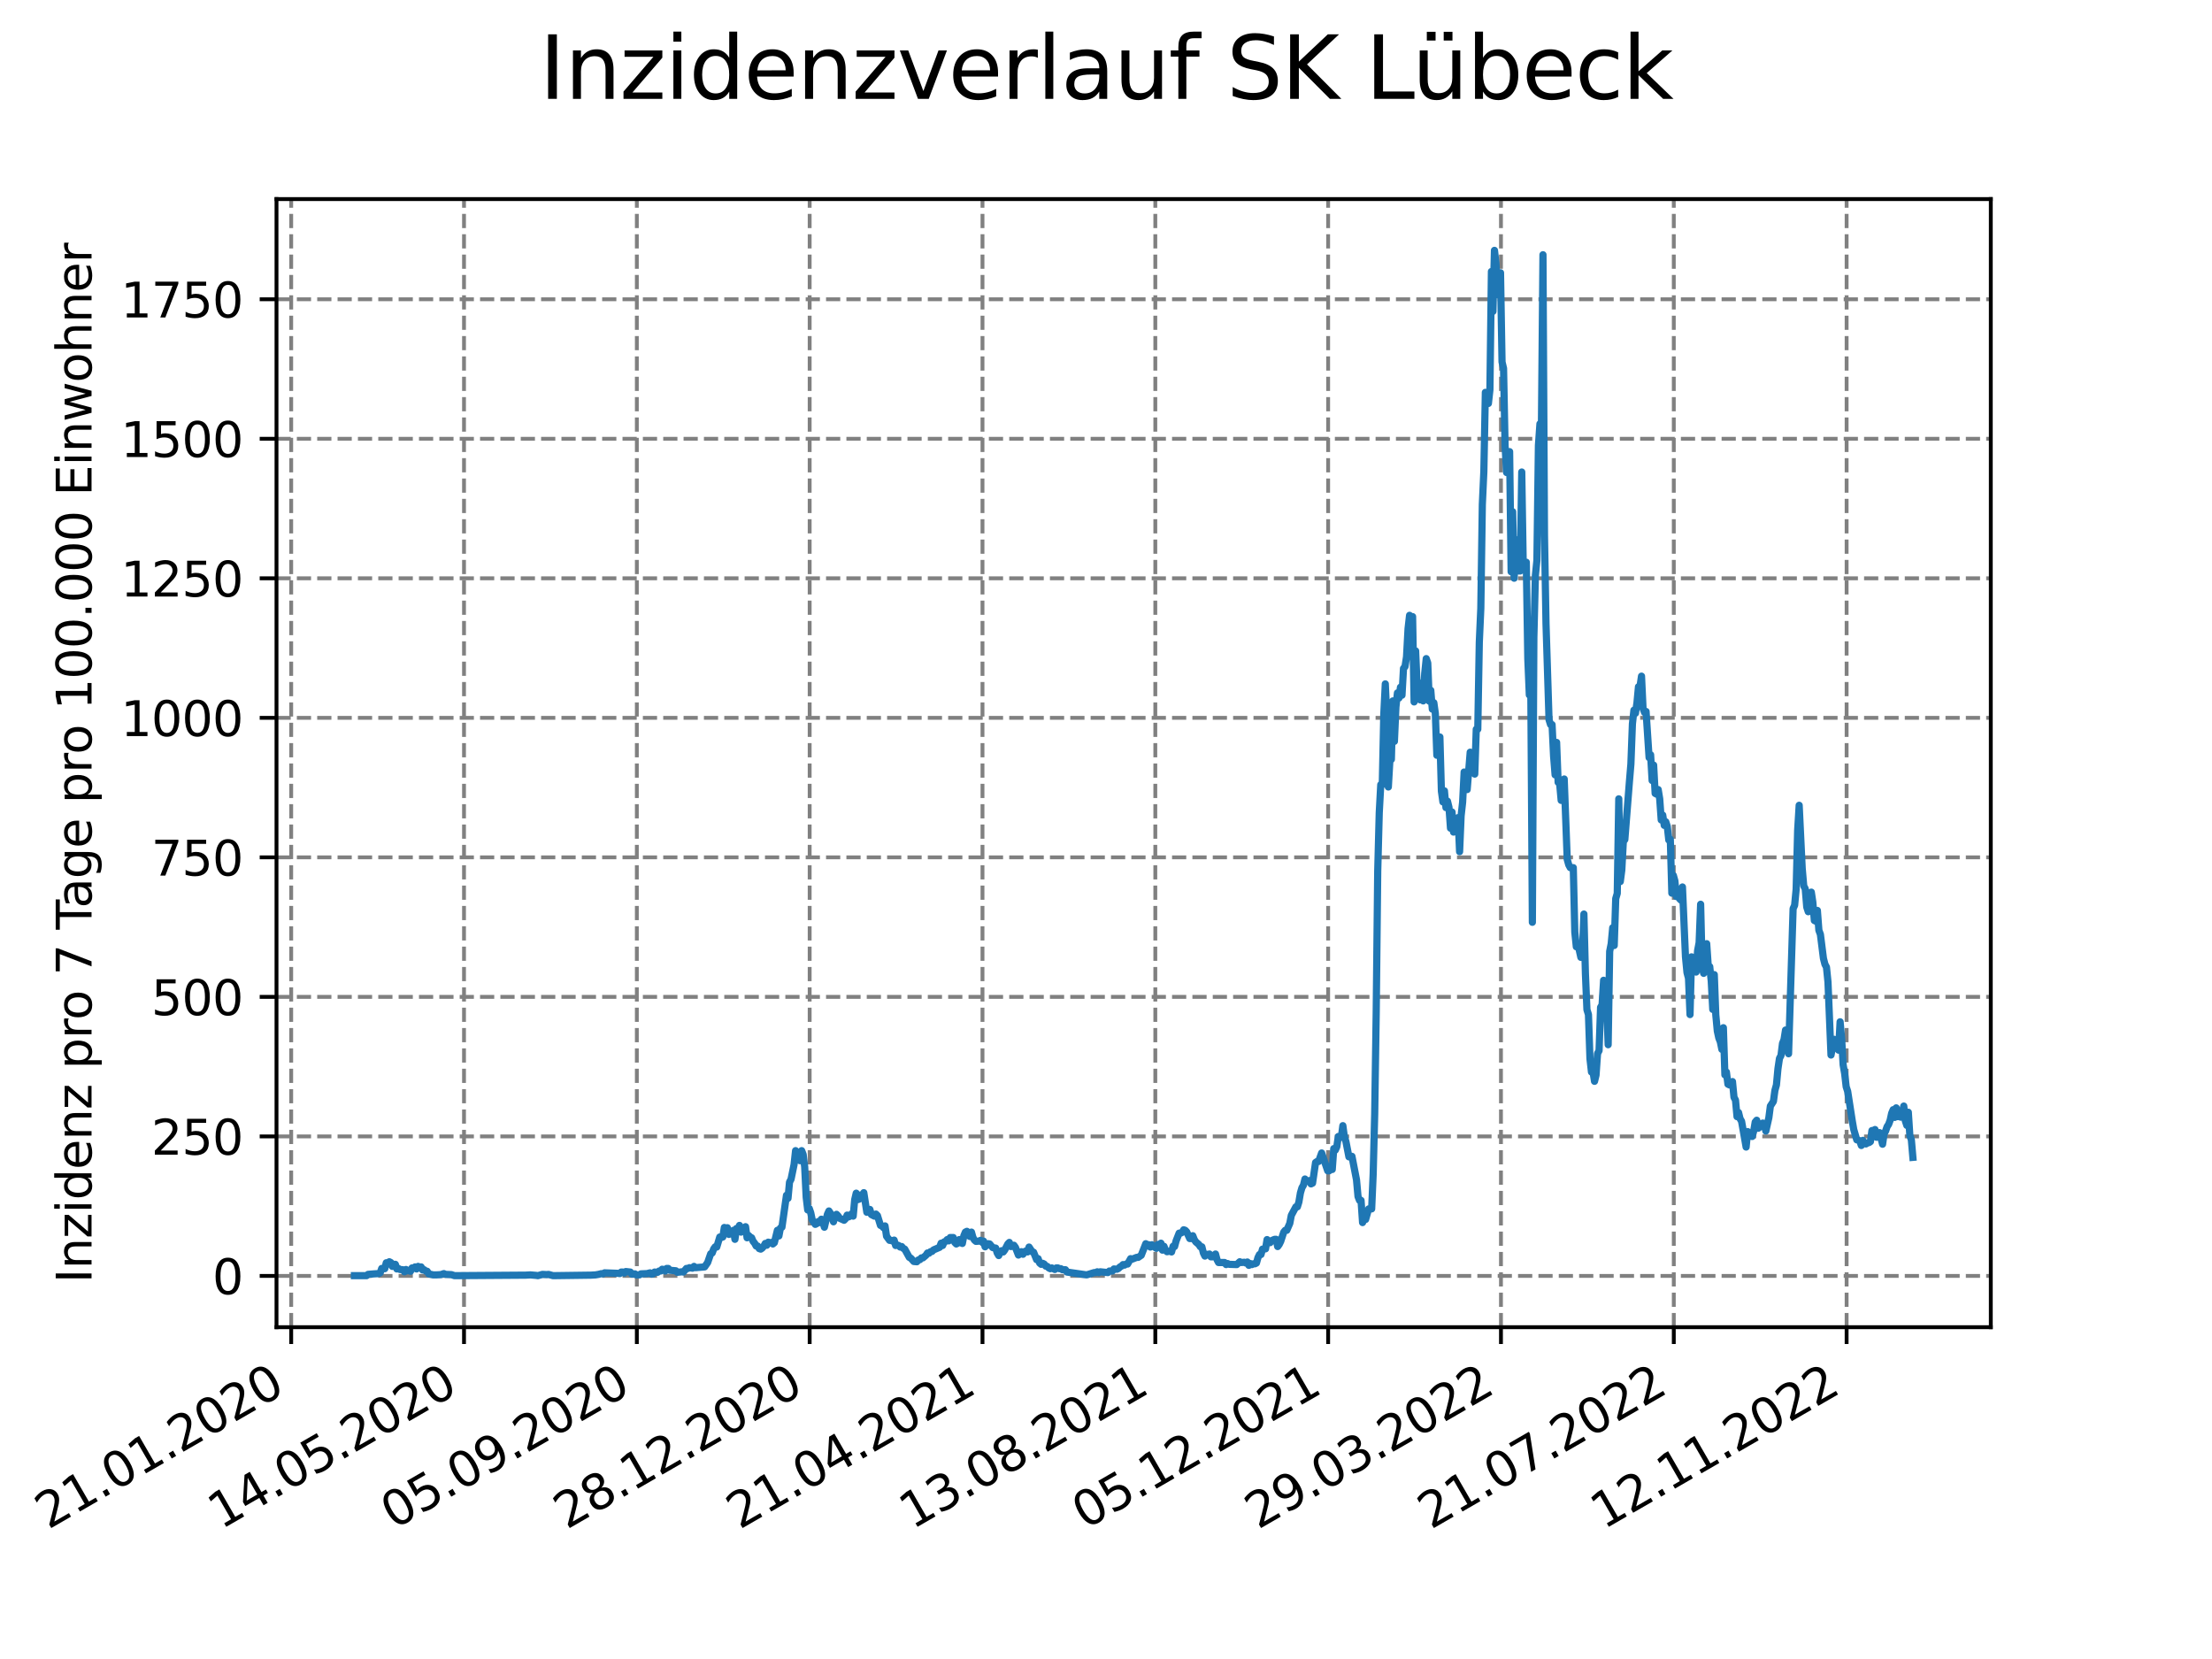 <?xml version="1.0" encoding="utf-8" standalone="no"?>
<!DOCTYPE svg PUBLIC "-//W3C//DTD SVG 1.1//EN"
  "http://www.w3.org/Graphics/SVG/1.1/DTD/svg11.dtd">
<svg xmlns:xlink="http://www.w3.org/1999/xlink" width="460.8pt" height="345.6pt" viewBox="0 0 460.8 345.6" xmlns="http://www.w3.org/2000/svg" version="1.1">
 <defs>
  <style type="text/css">*{stroke-linejoin: round; stroke-linecap: butt}</style>
 </defs>
 <g id="figure_1">
  <g id="patch_1">
   <path d="M 0 345.6 
L 460.8 345.6 
L 460.8 0 
L 0 0 
z
" style="fill: #ffffff"/>
  </g>
  <g id="axes_1">
   <g id="patch_2">
    <path d="M 57.6 276.48 
L 414.72 276.48 
L 414.72 41.472 
L 57.6 41.472 
z
" style="fill: #ffffff"/>
   </g>
   <g id="matplotlib.axis_1">
    <g id="xtick_1">
     <g id="line2d_1">
      <path d="M 60.661 276.48 
L 60.661 41.472 
" clip-path="url(#pe7787e6427)" style="fill: none; stroke-dasharray: 2.96,1.28; stroke-dashoffset: 0; stroke: #808080; stroke-width: 0.8"/>
     </g>
     <g id="line2d_2">
      <defs>
       <path id="ma816768e76" d="M 0 0 
L 0 3.5 
" style="stroke: #000000; stroke-width: 0.8"/>
      </defs>
      <g>
       <use xlink:href="#ma816768e76" x="60.661" y="276.48" style="stroke: #000000; stroke-width: 0.8"/>
      </g>
     </g>
     <g id="text_1">
      <!-- 21.01.2020 -->
      <g transform="translate(10.036 318.689) rotate(-30) scale(0.1 -0.1)">
       <defs>
        <path id="DejaVuSans-32" d="M 1228 531 
L 3431 531 
L 3431 0 
L 469 0 
L 469 531 
Q 828 903 1448 1529 
Q 2069 2156 2228 2338 
Q 2531 2678 2651 2914 
Q 2772 3150 2772 3378 
Q 2772 3750 2511 3984 
Q 2250 4219 1831 4219 
Q 1534 4219 1204 4116 
Q 875 4013 500 3803 
L 500 4441 
Q 881 4594 1212 4672 
Q 1544 4750 1819 4750 
Q 2544 4750 2975 4387 
Q 3406 4025 3406 3419 
Q 3406 3131 3298 2873 
Q 3191 2616 2906 2266 
Q 2828 2175 2409 1742 
Q 1991 1309 1228 531 
z
" transform="scale(0.016)"/>
        <path id="DejaVuSans-31" d="M 794 531 
L 1825 531 
L 1825 4091 
L 703 3866 
L 703 4441 
L 1819 4666 
L 2450 4666 
L 2450 531 
L 3481 531 
L 3481 0 
L 794 0 
L 794 531 
z
" transform="scale(0.016)"/>
        <path id="DejaVuSans-2e" d="M 684 794 
L 1344 794 
L 1344 0 
L 684 0 
L 684 794 
z
" transform="scale(0.016)"/>
        <path id="DejaVuSans-30" d="M 2034 4250 
Q 1547 4250 1301 3770 
Q 1056 3291 1056 2328 
Q 1056 1369 1301 889 
Q 1547 409 2034 409 
Q 2525 409 2770 889 
Q 3016 1369 3016 2328 
Q 3016 3291 2770 3770 
Q 2525 4250 2034 4250 
z
M 2034 4750 
Q 2819 4750 3233 4129 
Q 3647 3509 3647 2328 
Q 3647 1150 3233 529 
Q 2819 -91 2034 -91 
Q 1250 -91 836 529 
Q 422 1150 422 2328 
Q 422 3509 836 4129 
Q 1250 4750 2034 4750 
z
" transform="scale(0.016)"/>
       </defs>
       <use xlink:href="#DejaVuSans-32"/>
       <use xlink:href="#DejaVuSans-31" x="63.623"/>
       <use xlink:href="#DejaVuSans-2e" x="127.246"/>
       <use xlink:href="#DejaVuSans-30" x="159.033"/>
       <use xlink:href="#DejaVuSans-31" x="222.656"/>
       <use xlink:href="#DejaVuSans-2e" x="286.279"/>
       <use xlink:href="#DejaVuSans-32" x="318.066"/>
       <use xlink:href="#DejaVuSans-30" x="381.689"/>
       <use xlink:href="#DejaVuSans-32" x="445.312"/>
       <use xlink:href="#DejaVuSans-30" x="508.936"/>
      </g>
     </g>
    </g>
    <g id="xtick_2">
     <g id="line2d_3">
      <path d="M 96.663 276.48 
L 96.663 41.472 
" clip-path="url(#pe7787e6427)" style="fill: none; stroke-dasharray: 2.96,1.28; stroke-dashoffset: 0; stroke: #808080; stroke-width: 0.8"/>
     </g>
     <g id="line2d_4">
      <g>
       <use xlink:href="#ma816768e76" x="96.663" y="276.48" style="stroke: #000000; stroke-width: 0.8"/>
      </g>
     </g>
     <g id="text_2">
      <!-- 14.05.2020 -->
      <g transform="translate(46.038 318.689) rotate(-30) scale(0.1 -0.1)">
       <defs>
        <path id="DejaVuSans-34" d="M 2419 4116 
L 825 1625 
L 2419 1625 
L 2419 4116 
z
M 2253 4666 
L 3047 4666 
L 3047 1625 
L 3713 1625 
L 3713 1100 
L 3047 1100 
L 3047 0 
L 2419 0 
L 2419 1100 
L 313 1100 
L 313 1709 
L 2253 4666 
z
" transform="scale(0.016)"/>
        <path id="DejaVuSans-35" d="M 691 4666 
L 3169 4666 
L 3169 4134 
L 1269 4134 
L 1269 2991 
Q 1406 3038 1543 3061 
Q 1681 3084 1819 3084 
Q 2600 3084 3056 2656 
Q 3513 2228 3513 1497 
Q 3513 744 3044 326 
Q 2575 -91 1722 -91 
Q 1428 -91 1123 -41 
Q 819 9 494 109 
L 494 744 
Q 775 591 1075 516 
Q 1375 441 1709 441 
Q 2250 441 2565 725 
Q 2881 1009 2881 1497 
Q 2881 1984 2565 2268 
Q 2250 2553 1709 2553 
Q 1456 2553 1204 2497 
Q 953 2441 691 2322 
L 691 4666 
z
" transform="scale(0.016)"/>
       </defs>
       <use xlink:href="#DejaVuSans-31"/>
       <use xlink:href="#DejaVuSans-34" x="63.623"/>
       <use xlink:href="#DejaVuSans-2e" x="127.246"/>
       <use xlink:href="#DejaVuSans-30" x="159.033"/>
       <use xlink:href="#DejaVuSans-35" x="222.656"/>
       <use xlink:href="#DejaVuSans-2e" x="286.279"/>
       <use xlink:href="#DejaVuSans-32" x="318.066"/>
       <use xlink:href="#DejaVuSans-30" x="381.689"/>
       <use xlink:href="#DejaVuSans-32" x="445.312"/>
       <use xlink:href="#DejaVuSans-30" x="508.936"/>
      </g>
     </g>
    </g>
    <g id="xtick_3">
     <g id="line2d_5">
      <path d="M 132.666 276.48 
L 132.666 41.472 
" clip-path="url(#pe7787e6427)" style="fill: none; stroke-dasharray: 2.96,1.28; stroke-dashoffset: 0; stroke: #808080; stroke-width: 0.8"/>
     </g>
     <g id="line2d_6">
      <g>
       <use xlink:href="#ma816768e76" x="132.666" y="276.48" style="stroke: #000000; stroke-width: 0.8"/>
      </g>
     </g>
     <g id="text_3">
      <!-- 05.09.2020 -->
      <g transform="translate(82.041 318.689) rotate(-30) scale(0.1 -0.1)">
       <defs>
        <path id="DejaVuSans-39" d="M 703 97 
L 703 672 
Q 941 559 1184 500 
Q 1428 441 1663 441 
Q 2288 441 2617 861 
Q 2947 1281 2994 2138 
Q 2813 1869 2534 1725 
Q 2256 1581 1919 1581 
Q 1219 1581 811 2004 
Q 403 2428 403 3163 
Q 403 3881 828 4315 
Q 1253 4750 1959 4750 
Q 2769 4750 3195 4129 
Q 3622 3509 3622 2328 
Q 3622 1225 3098 567 
Q 2575 -91 1691 -91 
Q 1453 -91 1209 -44 
Q 966 3 703 97 
z
M 1959 2075 
Q 2384 2075 2632 2365 
Q 2881 2656 2881 3163 
Q 2881 3666 2632 3958 
Q 2384 4250 1959 4250 
Q 1534 4250 1286 3958 
Q 1038 3666 1038 3163 
Q 1038 2656 1286 2365 
Q 1534 2075 1959 2075 
z
" transform="scale(0.016)"/>
       </defs>
       <use xlink:href="#DejaVuSans-30"/>
       <use xlink:href="#DejaVuSans-35" x="63.623"/>
       <use xlink:href="#DejaVuSans-2e" x="127.246"/>
       <use xlink:href="#DejaVuSans-30" x="159.033"/>
       <use xlink:href="#DejaVuSans-39" x="222.656"/>
       <use xlink:href="#DejaVuSans-2e" x="286.279"/>
       <use xlink:href="#DejaVuSans-32" x="318.066"/>
       <use xlink:href="#DejaVuSans-30" x="381.689"/>
       <use xlink:href="#DejaVuSans-32" x="445.312"/>
       <use xlink:href="#DejaVuSans-30" x="508.936"/>
      </g>
     </g>
    </g>
    <g id="xtick_4">
     <g id="line2d_7">
      <path d="M 168.668 276.48 
L 168.668 41.472 
" clip-path="url(#pe7787e6427)" style="fill: none; stroke-dasharray: 2.96,1.28; stroke-dashoffset: 0; stroke: #808080; stroke-width: 0.8"/>
     </g>
     <g id="line2d_8">
      <g>
       <use xlink:href="#ma816768e76" x="168.668" y="276.48" style="stroke: #000000; stroke-width: 0.8"/>
      </g>
     </g>
     <g id="text_4">
      <!-- 28.12.2020 -->
      <g transform="translate(118.043 318.689) rotate(-30) scale(0.1 -0.1)">
       <defs>
        <path id="DejaVuSans-38" d="M 2034 2216 
Q 1584 2216 1326 1975 
Q 1069 1734 1069 1313 
Q 1069 891 1326 650 
Q 1584 409 2034 409 
Q 2484 409 2743 651 
Q 3003 894 3003 1313 
Q 3003 1734 2745 1975 
Q 2488 2216 2034 2216 
z
M 1403 2484 
Q 997 2584 770 2862 
Q 544 3141 544 3541 
Q 544 4100 942 4425 
Q 1341 4750 2034 4750 
Q 2731 4750 3128 4425 
Q 3525 4100 3525 3541 
Q 3525 3141 3298 2862 
Q 3072 2584 2669 2484 
Q 3125 2378 3379 2068 
Q 3634 1759 3634 1313 
Q 3634 634 3220 271 
Q 2806 -91 2034 -91 
Q 1263 -91 848 271 
Q 434 634 434 1313 
Q 434 1759 690 2068 
Q 947 2378 1403 2484 
z
M 1172 3481 
Q 1172 3119 1398 2916 
Q 1625 2713 2034 2713 
Q 2441 2713 2670 2916 
Q 2900 3119 2900 3481 
Q 2900 3844 2670 4047 
Q 2441 4250 2034 4250 
Q 1625 4250 1398 4047 
Q 1172 3844 1172 3481 
z
" transform="scale(0.016)"/>
       </defs>
       <use xlink:href="#DejaVuSans-32"/>
       <use xlink:href="#DejaVuSans-38" x="63.623"/>
       <use xlink:href="#DejaVuSans-2e" x="127.246"/>
       <use xlink:href="#DejaVuSans-31" x="159.033"/>
       <use xlink:href="#DejaVuSans-32" x="222.656"/>
       <use xlink:href="#DejaVuSans-2e" x="286.279"/>
       <use xlink:href="#DejaVuSans-32" x="318.066"/>
       <use xlink:href="#DejaVuSans-30" x="381.689"/>
       <use xlink:href="#DejaVuSans-32" x="445.312"/>
       <use xlink:href="#DejaVuSans-30" x="508.936"/>
      </g>
     </g>
    </g>
    <g id="xtick_5">
     <g id="line2d_9">
      <path d="M 204.671 276.48 
L 204.671 41.472 
" clip-path="url(#pe7787e6427)" style="fill: none; stroke-dasharray: 2.96,1.28; stroke-dashoffset: 0; stroke: #808080; stroke-width: 0.8"/>
     </g>
     <g id="line2d_10">
      <g>
       <use xlink:href="#ma816768e76" x="204.671" y="276.48" style="stroke: #000000; stroke-width: 0.8"/>
      </g>
     </g>
     <g id="text_5">
      <!-- 21.04.2021 -->
      <g transform="translate(154.046 318.689) rotate(-30) scale(0.1 -0.1)">
       <use xlink:href="#DejaVuSans-32"/>
       <use xlink:href="#DejaVuSans-31" x="63.623"/>
       <use xlink:href="#DejaVuSans-2e" x="127.246"/>
       <use xlink:href="#DejaVuSans-30" x="159.033"/>
       <use xlink:href="#DejaVuSans-34" x="222.656"/>
       <use xlink:href="#DejaVuSans-2e" x="286.279"/>
       <use xlink:href="#DejaVuSans-32" x="318.066"/>
       <use xlink:href="#DejaVuSans-30" x="381.689"/>
       <use xlink:href="#DejaVuSans-32" x="445.312"/>
       <use xlink:href="#DejaVuSans-31" x="508.936"/>
      </g>
     </g>
    </g>
    <g id="xtick_6">
     <g id="line2d_11">
      <path d="M 240.673 276.48 
L 240.673 41.472 
" clip-path="url(#pe7787e6427)" style="fill: none; stroke-dasharray: 2.96,1.28; stroke-dashoffset: 0; stroke: #808080; stroke-width: 0.8"/>
     </g>
     <g id="line2d_12">
      <g>
       <use xlink:href="#ma816768e76" x="240.673" y="276.48" style="stroke: #000000; stroke-width: 0.8"/>
      </g>
     </g>
     <g id="text_6">
      <!-- 13.08.2021 -->
      <g transform="translate(190.048 318.689) rotate(-30) scale(0.1 -0.1)">
       <defs>
        <path id="DejaVuSans-33" d="M 2597 2516 
Q 3050 2419 3304 2112 
Q 3559 1806 3559 1356 
Q 3559 666 3084 287 
Q 2609 -91 1734 -91 
Q 1441 -91 1130 -33 
Q 819 25 488 141 
L 488 750 
Q 750 597 1062 519 
Q 1375 441 1716 441 
Q 2309 441 2620 675 
Q 2931 909 2931 1356 
Q 2931 1769 2642 2001 
Q 2353 2234 1838 2234 
L 1294 2234 
L 1294 2753 
L 1863 2753 
Q 2328 2753 2575 2939 
Q 2822 3125 2822 3475 
Q 2822 3834 2567 4026 
Q 2313 4219 1838 4219 
Q 1578 4219 1281 4162 
Q 984 4106 628 3988 
L 628 4550 
Q 988 4650 1302 4700 
Q 1616 4750 1894 4750 
Q 2613 4750 3031 4423 
Q 3450 4097 3450 3541 
Q 3450 3153 3228 2886 
Q 3006 2619 2597 2516 
z
" transform="scale(0.016)"/>
       </defs>
       <use xlink:href="#DejaVuSans-31"/>
       <use xlink:href="#DejaVuSans-33" x="63.623"/>
       <use xlink:href="#DejaVuSans-2e" x="127.246"/>
       <use xlink:href="#DejaVuSans-30" x="159.033"/>
       <use xlink:href="#DejaVuSans-38" x="222.656"/>
       <use xlink:href="#DejaVuSans-2e" x="286.279"/>
       <use xlink:href="#DejaVuSans-32" x="318.066"/>
       <use xlink:href="#DejaVuSans-30" x="381.689"/>
       <use xlink:href="#DejaVuSans-32" x="445.312"/>
       <use xlink:href="#DejaVuSans-31" x="508.936"/>
      </g>
     </g>
    </g>
    <g id="xtick_7">
     <g id="line2d_13">
      <path d="M 276.676 276.48 
L 276.676 41.472 
" clip-path="url(#pe7787e6427)" style="fill: none; stroke-dasharray: 2.96,1.28; stroke-dashoffset: 0; stroke: #808080; stroke-width: 0.8"/>
     </g>
     <g id="line2d_14">
      <g>
       <use xlink:href="#ma816768e76" x="276.676" y="276.48" style="stroke: #000000; stroke-width: 0.8"/>
      </g>
     </g>
     <g id="text_7">
      <!-- 05.12.2021 -->
      <g transform="translate(226.051 318.689) rotate(-30) scale(0.1 -0.1)">
       <use xlink:href="#DejaVuSans-30"/>
       <use xlink:href="#DejaVuSans-35" x="63.623"/>
       <use xlink:href="#DejaVuSans-2e" x="127.246"/>
       <use xlink:href="#DejaVuSans-31" x="159.033"/>
       <use xlink:href="#DejaVuSans-32" x="222.656"/>
       <use xlink:href="#DejaVuSans-2e" x="286.279"/>
       <use xlink:href="#DejaVuSans-32" x="318.066"/>
       <use xlink:href="#DejaVuSans-30" x="381.689"/>
       <use xlink:href="#DejaVuSans-32" x="445.312"/>
       <use xlink:href="#DejaVuSans-31" x="508.936"/>
      </g>
     </g>
    </g>
    <g id="xtick_8">
     <g id="line2d_15">
      <path d="M 312.679 276.48 
L 312.679 41.472 
" clip-path="url(#pe7787e6427)" style="fill: none; stroke-dasharray: 2.96,1.28; stroke-dashoffset: 0; stroke: #808080; stroke-width: 0.8"/>
     </g>
     <g id="line2d_16">
      <g>
       <use xlink:href="#ma816768e76" x="312.679" y="276.48" style="stroke: #000000; stroke-width: 0.8"/>
      </g>
     </g>
     <g id="text_8">
      <!-- 29.03.2022 -->
      <g transform="translate(262.053 318.689) rotate(-30) scale(0.1 -0.1)">
       <use xlink:href="#DejaVuSans-32"/>
       <use xlink:href="#DejaVuSans-39" x="63.623"/>
       <use xlink:href="#DejaVuSans-2e" x="127.246"/>
       <use xlink:href="#DejaVuSans-30" x="159.033"/>
       <use xlink:href="#DejaVuSans-33" x="222.656"/>
       <use xlink:href="#DejaVuSans-2e" x="286.279"/>
       <use xlink:href="#DejaVuSans-32" x="318.066"/>
       <use xlink:href="#DejaVuSans-30" x="381.689"/>
       <use xlink:href="#DejaVuSans-32" x="445.312"/>
       <use xlink:href="#DejaVuSans-32" x="508.936"/>
      </g>
     </g>
    </g>
    <g id="xtick_9">
     <g id="line2d_17">
      <path d="M 348.681 276.48 
L 348.681 41.472 
" clip-path="url(#pe7787e6427)" style="fill: none; stroke-dasharray: 2.96,1.28; stroke-dashoffset: 0; stroke: #808080; stroke-width: 0.8"/>
     </g>
     <g id="line2d_18">
      <g>
       <use xlink:href="#ma816768e76" x="348.681" y="276.48" style="stroke: #000000; stroke-width: 0.8"/>
      </g>
     </g>
     <g id="text_9">
      <!-- 21.07.2022 -->
      <g transform="translate(298.056 318.689) rotate(-30) scale(0.1 -0.1)">
       <defs>
        <path id="DejaVuSans-37" d="M 525 4666 
L 3525 4666 
L 3525 4397 
L 1831 0 
L 1172 0 
L 2766 4134 
L 525 4134 
L 525 4666 
z
" transform="scale(0.016)"/>
       </defs>
       <use xlink:href="#DejaVuSans-32"/>
       <use xlink:href="#DejaVuSans-31" x="63.623"/>
       <use xlink:href="#DejaVuSans-2e" x="127.246"/>
       <use xlink:href="#DejaVuSans-30" x="159.033"/>
       <use xlink:href="#DejaVuSans-37" x="222.656"/>
       <use xlink:href="#DejaVuSans-2e" x="286.279"/>
       <use xlink:href="#DejaVuSans-32" x="318.066"/>
       <use xlink:href="#DejaVuSans-30" x="381.689"/>
       <use xlink:href="#DejaVuSans-32" x="445.312"/>
       <use xlink:href="#DejaVuSans-32" x="508.936"/>
      </g>
     </g>
    </g>
    <g id="xtick_10">
     <g id="line2d_19">
      <path d="M 384.684 276.48 
L 384.684 41.472 
" clip-path="url(#pe7787e6427)" style="fill: none; stroke-dasharray: 2.96,1.28; stroke-dashoffset: 0; stroke: #808080; stroke-width: 0.8"/>
     </g>
     <g id="line2d_20">
      <g>
       <use xlink:href="#ma816768e76" x="384.684" y="276.48" style="stroke: #000000; stroke-width: 0.8"/>
      </g>
     </g>
     <g id="text_10">
      <!-- 12.11.2022 -->
      <g transform="translate(334.058 318.689) rotate(-30) scale(0.1 -0.1)">
       <use xlink:href="#DejaVuSans-31"/>
       <use xlink:href="#DejaVuSans-32" x="63.623"/>
       <use xlink:href="#DejaVuSans-2e" x="127.246"/>
       <use xlink:href="#DejaVuSans-31" x="159.033"/>
       <use xlink:href="#DejaVuSans-31" x="222.656"/>
       <use xlink:href="#DejaVuSans-2e" x="286.279"/>
       <use xlink:href="#DejaVuSans-32" x="318.066"/>
       <use xlink:href="#DejaVuSans-30" x="381.689"/>
       <use xlink:href="#DejaVuSans-32" x="445.312"/>
       <use xlink:href="#DejaVuSans-32" x="508.936"/>
      </g>
     </g>
    </g>
   </g>
   <g id="matplotlib.axis_2">
    <g id="ytick_1">
     <g id="line2d_21">
      <path d="M 57.6 265.798 
L 414.72 265.798 
" clip-path="url(#pe7787e6427)" style="fill: none; stroke-dasharray: 2.96,1.28; stroke-dashoffset: 0; stroke: #808080; stroke-width: 0.8"/>
     </g>
     <g id="line2d_22">
      <defs>
       <path id="md44010746a" d="M 0 0 
L -3.5 0 
" style="stroke: #000000; stroke-width: 0.8"/>
      </defs>
      <g>
       <use xlink:href="#md44010746a" x="57.6" y="265.798" style="stroke: #000000; stroke-width: 0.8"/>
      </g>
     </g>
     <g id="text_11">
      <!-- 0 -->
      <g transform="translate(44.237 269.597) scale(0.1 -0.1)">
       <use xlink:href="#DejaVuSans-30"/>
      </g>
     </g>
    </g>
    <g id="ytick_2">
     <g id="line2d_23">
      <path d="M 57.6 236.733 
L 414.72 236.733 
" clip-path="url(#pe7787e6427)" style="fill: none; stroke-dasharray: 2.96,1.28; stroke-dashoffset: 0; stroke: #808080; stroke-width: 0.8"/>
     </g>
     <g id="line2d_24">
      <g>
       <use xlink:href="#md44010746a" x="57.6" y="236.733" style="stroke: #000000; stroke-width: 0.8"/>
      </g>
     </g>
     <g id="text_12">
      <!-- 250 -->
      <g transform="translate(31.512 240.532) scale(0.1 -0.1)">
       <use xlink:href="#DejaVuSans-32"/>
       <use xlink:href="#DejaVuSans-35" x="63.623"/>
       <use xlink:href="#DejaVuSans-30" x="127.246"/>
      </g>
     </g>
    </g>
    <g id="ytick_3">
     <g id="line2d_25">
      <path d="M 57.6 207.667 
L 414.72 207.667 
" clip-path="url(#pe7787e6427)" style="fill: none; stroke-dasharray: 2.96,1.28; stroke-dashoffset: 0; stroke: #808080; stroke-width: 0.8"/>
     </g>
     <g id="line2d_26">
      <g>
       <use xlink:href="#md44010746a" x="57.6" y="207.667" style="stroke: #000000; stroke-width: 0.8"/>
      </g>
     </g>
     <g id="text_13">
      <!-- 500 -->
      <g transform="translate(31.512 211.467) scale(0.1 -0.1)">
       <use xlink:href="#DejaVuSans-35"/>
       <use xlink:href="#DejaVuSans-30" x="63.623"/>
       <use xlink:href="#DejaVuSans-30" x="127.246"/>
      </g>
     </g>
    </g>
    <g id="ytick_4">
     <g id="line2d_27">
      <path d="M 57.6 178.602 
L 414.72 178.602 
" clip-path="url(#pe7787e6427)" style="fill: none; stroke-dasharray: 2.96,1.28; stroke-dashoffset: 0; stroke: #808080; stroke-width: 0.8"/>
     </g>
     <g id="line2d_28">
      <g>
       <use xlink:href="#md44010746a" x="57.6" y="178.602" style="stroke: #000000; stroke-width: 0.8"/>
      </g>
     </g>
     <g id="text_14">
      <!-- 750 -->
      <g transform="translate(31.512 182.401) scale(0.1 -0.1)">
       <use xlink:href="#DejaVuSans-37"/>
       <use xlink:href="#DejaVuSans-35" x="63.623"/>
       <use xlink:href="#DejaVuSans-30" x="127.246"/>
      </g>
     </g>
    </g>
    <g id="ytick_5">
     <g id="line2d_29">
      <path d="M 57.6 149.537 
L 414.72 149.537 
" clip-path="url(#pe7787e6427)" style="fill: none; stroke-dasharray: 2.96,1.28; stroke-dashoffset: 0; stroke: #808080; stroke-width: 0.8"/>
     </g>
     <g id="line2d_30">
      <g>
       <use xlink:href="#md44010746a" x="57.6" y="149.537" style="stroke: #000000; stroke-width: 0.8"/>
      </g>
     </g>
     <g id="text_15">
      <!-- 1000 -->
      <g transform="translate(25.15 153.336) scale(0.1 -0.1)">
       <use xlink:href="#DejaVuSans-31"/>
       <use xlink:href="#DejaVuSans-30" x="63.623"/>
       <use xlink:href="#DejaVuSans-30" x="127.246"/>
       <use xlink:href="#DejaVuSans-30" x="190.869"/>
      </g>
     </g>
    </g>
    <g id="ytick_6">
     <g id="line2d_31">
      <path d="M 57.6 120.472 
L 414.72 120.472 
" clip-path="url(#pe7787e6427)" style="fill: none; stroke-dasharray: 2.96,1.28; stroke-dashoffset: 0; stroke: #808080; stroke-width: 0.8"/>
     </g>
     <g id="line2d_32">
      <g>
       <use xlink:href="#md44010746a" x="57.6" y="120.472" style="stroke: #000000; stroke-width: 0.8"/>
      </g>
     </g>
     <g id="text_16">
      <!-- 1250 -->
      <g transform="translate(25.15 124.271) scale(0.1 -0.1)">
       <use xlink:href="#DejaVuSans-31"/>
       <use xlink:href="#DejaVuSans-32" x="63.623"/>
       <use xlink:href="#DejaVuSans-35" x="127.246"/>
       <use xlink:href="#DejaVuSans-30" x="190.869"/>
      </g>
     </g>
    </g>
    <g id="ytick_7">
     <g id="line2d_33">
      <path d="M 57.6 91.406 
L 414.72 91.406 
" clip-path="url(#pe7787e6427)" style="fill: none; stroke-dasharray: 2.96,1.28; stroke-dashoffset: 0; stroke: #808080; stroke-width: 0.8"/>
     </g>
     <g id="line2d_34">
      <g>
       <use xlink:href="#md44010746a" x="57.6" y="91.406" style="stroke: #000000; stroke-width: 0.8"/>
      </g>
     </g>
     <g id="text_17">
      <!-- 1500 -->
      <g transform="translate(25.15 95.206) scale(0.1 -0.1)">
       <use xlink:href="#DejaVuSans-31"/>
       <use xlink:href="#DejaVuSans-35" x="63.623"/>
       <use xlink:href="#DejaVuSans-30" x="127.246"/>
       <use xlink:href="#DejaVuSans-30" x="190.869"/>
      </g>
     </g>
    </g>
    <g id="ytick_8">
     <g id="line2d_35">
      <path d="M 57.6 62.341 
L 414.72 62.341 
" clip-path="url(#pe7787e6427)" style="fill: none; stroke-dasharray: 2.96,1.28; stroke-dashoffset: 0; stroke: #808080; stroke-width: 0.8"/>
     </g>
     <g id="line2d_36">
      <g>
       <use xlink:href="#md44010746a" x="57.6" y="62.341" style="stroke: #000000; stroke-width: 0.8"/>
      </g>
     </g>
     <g id="text_18">
      <!-- 1750 -->
      <g transform="translate(25.15 66.14) scale(0.1 -0.1)">
       <use xlink:href="#DejaVuSans-31"/>
       <use xlink:href="#DejaVuSans-37" x="63.623"/>
       <use xlink:href="#DejaVuSans-35" x="127.246"/>
       <use xlink:href="#DejaVuSans-30" x="190.869"/>
      </g>
     </g>
    </g>
    <g id="text_19">
     <!-- Inzidenz pro 7 Tage pro 100.000 Einwohner -->
     <g transform="translate(19.07 267.301) rotate(-90) scale(0.1 -0.1)">
      <defs>
       <path id="DejaVuSans-49" d="M 628 4666 
L 1259 4666 
L 1259 0 
L 628 0 
L 628 4666 
z
" transform="scale(0.016)"/>
       <path id="DejaVuSans-6e" d="M 3513 2113 
L 3513 0 
L 2938 0 
L 2938 2094 
Q 2938 2591 2744 2837 
Q 2550 3084 2163 3084 
Q 1697 3084 1428 2787 
Q 1159 2491 1159 1978 
L 1159 0 
L 581 0 
L 581 3500 
L 1159 3500 
L 1159 2956 
Q 1366 3272 1645 3428 
Q 1925 3584 2291 3584 
Q 2894 3584 3203 3211 
Q 3513 2838 3513 2113 
z
" transform="scale(0.016)"/>
       <path id="DejaVuSans-7a" d="M 353 3500 
L 3084 3500 
L 3084 2975 
L 922 459 
L 3084 459 
L 3084 0 
L 275 0 
L 275 525 
L 2438 3041 
L 353 3041 
L 353 3500 
z
" transform="scale(0.016)"/>
       <path id="DejaVuSans-69" d="M 603 3500 
L 1178 3500 
L 1178 0 
L 603 0 
L 603 3500 
z
M 603 4863 
L 1178 4863 
L 1178 4134 
L 603 4134 
L 603 4863 
z
" transform="scale(0.016)"/>
       <path id="DejaVuSans-64" d="M 2906 2969 
L 2906 4863 
L 3481 4863 
L 3481 0 
L 2906 0 
L 2906 525 
Q 2725 213 2448 61 
Q 2172 -91 1784 -91 
Q 1150 -91 751 415 
Q 353 922 353 1747 
Q 353 2572 751 3078 
Q 1150 3584 1784 3584 
Q 2172 3584 2448 3432 
Q 2725 3281 2906 2969 
z
M 947 1747 
Q 947 1113 1208 752 
Q 1469 391 1925 391 
Q 2381 391 2643 752 
Q 2906 1113 2906 1747 
Q 2906 2381 2643 2742 
Q 2381 3103 1925 3103 
Q 1469 3103 1208 2742 
Q 947 2381 947 1747 
z
" transform="scale(0.016)"/>
       <path id="DejaVuSans-65" d="M 3597 1894 
L 3597 1613 
L 953 1613 
Q 991 1019 1311 708 
Q 1631 397 2203 397 
Q 2534 397 2845 478 
Q 3156 559 3463 722 
L 3463 178 
Q 3153 47 2828 -22 
Q 2503 -91 2169 -91 
Q 1331 -91 842 396 
Q 353 884 353 1716 
Q 353 2575 817 3079 
Q 1281 3584 2069 3584 
Q 2775 3584 3186 3129 
Q 3597 2675 3597 1894 
z
M 3022 2063 
Q 3016 2534 2758 2815 
Q 2500 3097 2075 3097 
Q 1594 3097 1305 2825 
Q 1016 2553 972 2059 
L 3022 2063 
z
" transform="scale(0.016)"/>
       <path id="DejaVuSans-20" transform="scale(0.016)"/>
       <path id="DejaVuSans-70" d="M 1159 525 
L 1159 -1331 
L 581 -1331 
L 581 3500 
L 1159 3500 
L 1159 2969 
Q 1341 3281 1617 3432 
Q 1894 3584 2278 3584 
Q 2916 3584 3314 3078 
Q 3713 2572 3713 1747 
Q 3713 922 3314 415 
Q 2916 -91 2278 -91 
Q 1894 -91 1617 61 
Q 1341 213 1159 525 
z
M 3116 1747 
Q 3116 2381 2855 2742 
Q 2594 3103 2138 3103 
Q 1681 3103 1420 2742 
Q 1159 2381 1159 1747 
Q 1159 1113 1420 752 
Q 1681 391 2138 391 
Q 2594 391 2855 752 
Q 3116 1113 3116 1747 
z
" transform="scale(0.016)"/>
       <path id="DejaVuSans-72" d="M 2631 2963 
Q 2534 3019 2420 3045 
Q 2306 3072 2169 3072 
Q 1681 3072 1420 2755 
Q 1159 2438 1159 1844 
L 1159 0 
L 581 0 
L 581 3500 
L 1159 3500 
L 1159 2956 
Q 1341 3275 1631 3429 
Q 1922 3584 2338 3584 
Q 2397 3584 2469 3576 
Q 2541 3569 2628 3553 
L 2631 2963 
z
" transform="scale(0.016)"/>
       <path id="DejaVuSans-6f" d="M 1959 3097 
Q 1497 3097 1228 2736 
Q 959 2375 959 1747 
Q 959 1119 1226 758 
Q 1494 397 1959 397 
Q 2419 397 2687 759 
Q 2956 1122 2956 1747 
Q 2956 2369 2687 2733 
Q 2419 3097 1959 3097 
z
M 1959 3584 
Q 2709 3584 3137 3096 
Q 3566 2609 3566 1747 
Q 3566 888 3137 398 
Q 2709 -91 1959 -91 
Q 1206 -91 779 398 
Q 353 888 353 1747 
Q 353 2609 779 3096 
Q 1206 3584 1959 3584 
z
" transform="scale(0.016)"/>
       <path id="DejaVuSans-54" d="M -19 4666 
L 3928 4666 
L 3928 4134 
L 2272 4134 
L 2272 0 
L 1638 0 
L 1638 4134 
L -19 4134 
L -19 4666 
z
" transform="scale(0.016)"/>
       <path id="DejaVuSans-61" d="M 2194 1759 
Q 1497 1759 1228 1600 
Q 959 1441 959 1056 
Q 959 750 1161 570 
Q 1363 391 1709 391 
Q 2188 391 2477 730 
Q 2766 1069 2766 1631 
L 2766 1759 
L 2194 1759 
z
M 3341 1997 
L 3341 0 
L 2766 0 
L 2766 531 
Q 2569 213 2275 61 
Q 1981 -91 1556 -91 
Q 1019 -91 701 211 
Q 384 513 384 1019 
Q 384 1609 779 1909 
Q 1175 2209 1959 2209 
L 2766 2209 
L 2766 2266 
Q 2766 2663 2505 2880 
Q 2244 3097 1772 3097 
Q 1472 3097 1187 3025 
Q 903 2953 641 2809 
L 641 3341 
Q 956 3463 1253 3523 
Q 1550 3584 1831 3584 
Q 2591 3584 2966 3190 
Q 3341 2797 3341 1997 
z
" transform="scale(0.016)"/>
       <path id="DejaVuSans-67" d="M 2906 1791 
Q 2906 2416 2648 2759 
Q 2391 3103 1925 3103 
Q 1463 3103 1205 2759 
Q 947 2416 947 1791 
Q 947 1169 1205 825 
Q 1463 481 1925 481 
Q 2391 481 2648 825 
Q 2906 1169 2906 1791 
z
M 3481 434 
Q 3481 -459 3084 -895 
Q 2688 -1331 1869 -1331 
Q 1566 -1331 1297 -1286 
Q 1028 -1241 775 -1147 
L 775 -588 
Q 1028 -725 1275 -790 
Q 1522 -856 1778 -856 
Q 2344 -856 2625 -561 
Q 2906 -266 2906 331 
L 2906 616 
Q 2728 306 2450 153 
Q 2172 0 1784 0 
Q 1141 0 747 490 
Q 353 981 353 1791 
Q 353 2603 747 3093 
Q 1141 3584 1784 3584 
Q 2172 3584 2450 3431 
Q 2728 3278 2906 2969 
L 2906 3500 
L 3481 3500 
L 3481 434 
z
" transform="scale(0.016)"/>
       <path id="DejaVuSans-45" d="M 628 4666 
L 3578 4666 
L 3578 4134 
L 1259 4134 
L 1259 2753 
L 3481 2753 
L 3481 2222 
L 1259 2222 
L 1259 531 
L 3634 531 
L 3634 0 
L 628 0 
L 628 4666 
z
" transform="scale(0.016)"/>
       <path id="DejaVuSans-77" d="M 269 3500 
L 844 3500 
L 1563 769 
L 2278 3500 
L 2956 3500 
L 3675 769 
L 4391 3500 
L 4966 3500 
L 4050 0 
L 3372 0 
L 2619 2869 
L 1863 0 
L 1184 0 
L 269 3500 
z
" transform="scale(0.016)"/>
       <path id="DejaVuSans-68" d="M 3513 2113 
L 3513 0 
L 2938 0 
L 2938 2094 
Q 2938 2591 2744 2837 
Q 2550 3084 2163 3084 
Q 1697 3084 1428 2787 
Q 1159 2491 1159 1978 
L 1159 0 
L 581 0 
L 581 4863 
L 1159 4863 
L 1159 2956 
Q 1366 3272 1645 3428 
Q 1925 3584 2291 3584 
Q 2894 3584 3203 3211 
Q 3513 2838 3513 2113 
z
" transform="scale(0.016)"/>
      </defs>
      <use xlink:href="#DejaVuSans-49"/>
      <use xlink:href="#DejaVuSans-6e" x="29.492"/>
      <use xlink:href="#DejaVuSans-7a" x="92.871"/>
      <use xlink:href="#DejaVuSans-69" x="145.361"/>
      <use xlink:href="#DejaVuSans-64" x="173.145"/>
      <use xlink:href="#DejaVuSans-65" x="236.621"/>
      <use xlink:href="#DejaVuSans-6e" x="298.145"/>
      <use xlink:href="#DejaVuSans-7a" x="361.523"/>
      <use xlink:href="#DejaVuSans-20" x="414.014"/>
      <use xlink:href="#DejaVuSans-70" x="445.801"/>
      <use xlink:href="#DejaVuSans-72" x="509.277"/>
      <use xlink:href="#DejaVuSans-6f" x="548.141"/>
      <use xlink:href="#DejaVuSans-20" x="609.322"/>
      <use xlink:href="#DejaVuSans-37" x="641.109"/>
      <use xlink:href="#DejaVuSans-20" x="704.732"/>
      <use xlink:href="#DejaVuSans-54" x="736.52"/>
      <use xlink:href="#DejaVuSans-61" x="781.104"/>
      <use xlink:href="#DejaVuSans-67" x="842.383"/>
      <use xlink:href="#DejaVuSans-65" x="905.859"/>
      <use xlink:href="#DejaVuSans-20" x="967.383"/>
      <use xlink:href="#DejaVuSans-70" x="999.17"/>
      <use xlink:href="#DejaVuSans-72" x="1062.646"/>
      <use xlink:href="#DejaVuSans-6f" x="1101.51"/>
      <use xlink:href="#DejaVuSans-20" x="1162.691"/>
      <use xlink:href="#DejaVuSans-31" x="1194.479"/>
      <use xlink:href="#DejaVuSans-30" x="1258.102"/>
      <use xlink:href="#DejaVuSans-30" x="1321.725"/>
      <use xlink:href="#DejaVuSans-2e" x="1385.348"/>
      <use xlink:href="#DejaVuSans-30" x="1417.135"/>
      <use xlink:href="#DejaVuSans-30" x="1480.758"/>
      <use xlink:href="#DejaVuSans-30" x="1544.381"/>
      <use xlink:href="#DejaVuSans-20" x="1608.004"/>
      <use xlink:href="#DejaVuSans-45" x="1639.791"/>
      <use xlink:href="#DejaVuSans-69" x="1702.975"/>
      <use xlink:href="#DejaVuSans-6e" x="1730.758"/>
      <use xlink:href="#DejaVuSans-77" x="1794.137"/>
      <use xlink:href="#DejaVuSans-6f" x="1875.924"/>
      <use xlink:href="#DejaVuSans-68" x="1937.105"/>
      <use xlink:href="#DejaVuSans-6e" x="2000.484"/>
      <use xlink:href="#DejaVuSans-65" x="2063.863"/>
      <use xlink:href="#DejaVuSans-72" x="2125.387"/>
     </g>
    </g>
   </g>
   <g id="line2d_37">
    <path d="M 73.833 265.744 
L 76.359 265.744 
L 76.675 265.476 
L 77.938 265.368 
L 78.886 265.315 
L 79.202 265.154 
L 79.517 264.241 
L 80.149 264.294 
L 80.465 263.059 
L 80.781 263.059 
L 81.096 262.845 
L 81.412 263.006 
L 81.728 263.811 
L 82.044 263.382 
L 82.36 263.382 
L 82.675 264.348 
L 82.991 264.241 
L 83.307 264.455 
L 83.939 264.509 
L 84.255 264.939 
L 84.57 264.455 
L 84.886 264.724 
L 85.202 264.617 
L 85.518 264.831 
L 85.834 264.133 
L 86.149 264.241 
L 86.465 263.919 
L 86.781 264.348 
L 87.097 263.811 
L 87.413 263.972 
L 87.728 263.919 
L 88.044 264.563 
L 88.36 264.509 
L 88.676 264.778 
L 88.992 264.831 
L 89.308 265.368 
L 90.255 265.583 
L 90.887 265.583 
L 91.834 265.529 
L 92.466 265.315 
L 92.781 265.476 
L 94.045 265.529 
L 94.676 265.744 
L 109.519 265.637 
L 110.467 265.583 
L 111.73 265.69 
L 112.046 265.744 
L 112.993 265.476 
L 113.941 265.529 
L 114.257 265.476 
L 115.204 265.744 
L 123.099 265.637 
L 124.047 265.583 
L 124.678 265.476 
L 125.31 265.315 
L 125.626 265.368 
L 125.942 265.154 
L 128.784 265.261 
L 129.1 265.315 
L 129.416 264.992 
L 129.731 264.992 
L 130.047 265.207 
L 130.363 264.885 
L 131.31 264.992 
L 131.626 265.422 
L 132.258 265.368 
L 132.574 265.583 
L 133.205 265.583 
L 133.521 265.368 
L 134.784 265.315 
L 135.416 265.154 
L 135.732 265.422 
L 136.048 265.368 
L 136.363 264.992 
L 136.995 265.046 
L 137.311 264.778 
L 137.627 264.778 
L 137.943 264.402 
L 138.258 264.455 
L 138.574 264.778 
L 138.89 264.241 
L 139.206 264.241 
L 139.522 264.617 
L 140.785 264.724 
L 141.101 265.046 
L 142.048 264.939 
L 142.364 264.992 
L 142.996 264.241 
L 143.311 264.241 
L 143.627 264.08 
L 144.259 264.187 
L 144.575 263.811 
L 144.89 264.08 
L 146.154 263.972 
L 146.785 263.919 
L 147.417 263.006 
L 148.049 261.18 
L 148.364 261.019 
L 148.68 260.16 
L 148.996 259.731 
L 149.312 259.784 
L 149.943 257.69 
L 150.259 257.798 
L 150.575 257.69 
L 150.891 255.704 
L 151.207 256.187 
L 151.522 255.757 
L 151.838 257.153 
L 152.154 256.563 
L 152.47 256.831 
L 152.786 256.294 
L 153.101 258.173 
L 153.417 255.918 
L 153.733 256.24 
L 154.049 255.274 
L 154.365 256.67 
L 154.681 255.757 
L 154.996 255.972 
L 155.312 255.542 
L 155.628 257.851 
L 155.944 257.368 
L 156.26 257.69 
L 156.575 257.851 
L 156.891 258.603 
L 157.207 258.979 
L 157.523 259.569 
L 157.839 259.569 
L 158.154 260.106 
L 158.47 260.214 
L 158.786 259.999 
L 159.102 259.623 
L 159.418 259.033 
L 159.734 259.408 
L 160.049 258.764 
L 160.365 258.925 
L 160.681 258.818 
L 160.997 259.14 
L 161.313 258.871 
L 161.944 256.294 
L 162.26 257.475 
L 162.576 255.811 
L 162.892 255.65 
L 163.839 248.992 
L 164.155 249.636 
L 164.471 246.254 
L 164.787 245.663 
L 165.418 242.603 
L 165.734 239.703 
L 166.366 241.045 
L 166.681 241.797 
L 166.997 239.703 
L 167.313 240.509 
L 167.629 243.032 
L 167.945 249.422 
L 168.26 252.052 
L 168.576 251.73 
L 168.892 252.643 
L 169.208 254.146 
L 169.84 255.059 
L 170.155 254.898 
L 170.471 254.469 
L 170.787 254.683 
L 171.103 253.985 
L 171.419 254.576 
L 171.734 255.65 
L 172.366 252.965 
L 172.682 252.267 
L 172.998 252.75 
L 173.313 253.448 
L 173.629 254.522 
L 173.945 253.287 
L 174.261 252.965 
L 174.577 253.287 
L 174.893 253.771 
L 175.84 254.2 
L 176.156 253.878 
L 176.472 253.126 
L 176.787 253.502 
L 177.103 253.341 
L 177.419 252.858 
L 177.735 253.341 
L 178.051 249.905 
L 178.366 248.562 
L 178.682 249.905 
L 178.998 249.797 
L 179.314 248.938 
L 179.63 248.992 
L 179.945 248.455 
L 180.577 252.536 
L 181.209 251.945 
L 181.525 253.019 
L 182.156 253.341 
L 182.472 252.912 
L 182.788 253.234 
L 183.419 255.274 
L 183.735 255.381 
L 184.051 255.757 
L 184.367 255.381 
L 184.683 257.529 
L 185.314 258.388 
L 185.63 258.388 
L 185.946 258.549 
L 186.262 258.335 
L 186.578 259.462 
L 186.893 259.355 
L 187.209 259.462 
L 187.525 259.784 
L 187.841 259.677 
L 188.157 260.053 
L 188.472 260.214 
L 189.42 261.932 
L 189.736 262.093 
L 190.367 262.791 
L 190.999 262.845 
L 191.315 262.469 
L 191.631 262.415 
L 191.946 262.039 
L 192.262 262.039 
L 192.894 261.502 
L 193.21 261.019 
L 193.525 261.073 
L 193.841 260.751 
L 194.157 260.697 
L 194.473 260.375 
L 195.736 259.838 
L 196.052 258.979 
L 196.368 259.462 
L 196.684 258.71 
L 196.999 258.603 
L 197.315 258.227 
L 197.631 258.496 
L 197.947 257.798 
L 198.578 257.798 
L 198.894 258.818 
L 199.21 259.14 
L 199.526 258.979 
L 199.842 258.227 
L 200.157 258.871 
L 200.473 259.033 
L 200.789 257.422 
L 201.105 256.67 
L 201.421 256.509 
L 201.737 257.368 
L 202.052 257.583 
L 202.368 256.67 
L 202.684 257.798 
L 203 258.335 
L 203.316 258.603 
L 203.947 258.549 
L 204.263 258.388 
L 204.579 258.764 
L 204.895 258.549 
L 205.21 259.731 
L 205.526 259.301 
L 205.842 259.086 
L 206.158 259.14 
L 206.79 259.892 
L 207.421 259.999 
L 207.737 261.019 
L 208.053 261.556 
L 208.369 260.858 
L 208.684 260.536 
L 209 260.804 
L 209.316 260.375 
L 209.948 259.14 
L 210.263 258.818 
L 210.579 259.677 
L 210.895 259.623 
L 211.211 259.408 
L 211.527 259.838 
L 212.158 261.449 
L 212.474 261.18 
L 212.79 260.751 
L 213.106 261.288 
L 213.422 260.751 
L 213.737 260.59 
L 214.053 260.804 
L 214.369 259.784 
L 215.001 260.751 
L 215.316 260.858 
L 215.948 262.415 
L 216.264 262.2 
L 216.58 263.113 
L 216.895 263.382 
L 217.211 263.167 
L 217.527 263.328 
L 217.843 263.757 
L 218.159 263.811 
L 218.475 264.133 
L 218.79 264.294 
L 219.106 264.133 
L 219.738 264.455 
L 220.054 264.133 
L 220.369 264.133 
L 220.685 264.294 
L 221.001 264.294 
L 221.317 264.509 
L 221.948 264.509 
L 222.264 264.992 
L 226.37 265.583 
L 227.949 265.1 
L 228.265 265.1 
L 228.581 264.939 
L 228.896 265.1 
L 229.212 264.939 
L 230.791 265.1 
L 231.107 264.778 
L 231.739 264.778 
L 232.054 264.348 
L 232.686 264.402 
L 233.002 264.241 
L 233.318 263.919 
L 233.634 263.757 
L 233.949 263.435 
L 234.265 263.543 
L 234.581 263.328 
L 234.897 263.328 
L 235.528 262.2 
L 235.844 262.308 
L 236.792 261.932 
L 237.107 261.932 
L 237.739 261.502 
L 238.371 259.892 
L 238.686 259.086 
L 239.002 259.301 
L 239.318 259.301 
L 239.634 259.784 
L 239.95 259.301 
L 240.581 259.838 
L 240.897 260.053 
L 241.213 259.247 
L 241.529 259.247 
L 241.845 258.979 
L 242.16 260.429 
L 242.476 259.623 
L 242.792 260.429 
L 243.108 260.751 
L 243.739 260.643 
L 244.055 260.804 
L 244.371 259.623 
L 244.687 259.677 
L 245.003 258.496 
L 245.634 256.885 
L 245.95 256.885 
L 246.266 256.724 
L 246.582 256.187 
L 246.898 256.294 
L 247.213 256.616 
L 247.845 258.012 
L 248.161 258.012 
L 248.477 257.422 
L 248.792 258.227 
L 249.108 258.71 
L 249.74 259.247 
L 250.056 259.731 
L 250.372 259.731 
L 250.687 261.019 
L 251.003 261.663 
L 251.319 261.288 
L 251.635 261.341 
L 251.951 261.234 
L 252.266 261.825 
L 252.582 261.825 
L 253.214 261.234 
L 253.53 262.415 
L 253.845 263.006 
L 254.477 263.006 
L 255.109 263.006 
L 255.425 263.435 
L 255.74 263.221 
L 256.056 263.382 
L 257.635 263.435 
L 258.267 262.845 
L 258.583 263.006 
L 259.214 262.952 
L 259.53 263.113 
L 259.846 262.898 
L 260.162 263.596 
L 260.478 263.221 
L 260.793 263.435 
L 261.109 263.274 
L 261.425 263.274 
L 261.741 263.113 
L 262.057 261.986 
L 262.372 261.341 
L 262.688 261.341 
L 263.004 260.214 
L 263.636 260.16 
L 263.951 258.227 
L 264.267 258.818 
L 264.583 258.871 
L 264.899 258.442 
L 265.53 258.173 
L 265.846 258.173 
L 266.162 259.677 
L 266.478 259.247 
L 266.794 258.603 
L 267.425 256.67 
L 267.741 256.294 
L 268.057 256.294 
L 268.689 254.844 
L 269.004 253.18 
L 269.952 251.408 
L 270.268 251.408 
L 270.583 250.388 
L 270.899 248.509 
L 271.215 247.435 
L 271.531 246.898 
L 271.847 245.609 
L 272.163 246.093 
L 272.478 246.093 
L 272.794 245.931 
L 273.11 246.629 
L 273.426 246.468 
L 274.057 242.173 
L 274.373 241.958 
L 274.689 241.958 
L 275.321 240.186 
L 276.584 243.891 
L 276.9 243.891 
L 277.216 243.193 
L 277.531 243.623 
L 277.847 239.274 
L 278.163 239.596 
L 278.479 238.898 
L 278.795 236.75 
L 279.11 236.75 
L 279.426 236.911 
L 279.742 234.495 
L 280.058 236.857 
L 280.374 237.77 
L 281.005 240.992 
L 281.637 240.884 
L 282.584 245.77 
L 282.9 249.26 
L 283.216 250.066 
L 283.532 250.066 
L 283.848 254.683 
L 284.163 253.932 
L 284.479 254.039 
L 285.111 251.838 
L 285.742 251.838 
L 286.058 244.535 
L 286.374 232.079 
L 286.69 210.816 
L 287.006 181.446 
L 287.322 169.312 
L 287.637 163.459 
L 287.953 163.459 
L 288.269 148.801 
L 288.585 142.465 
L 288.901 149.338 
L 289.216 163.943 
L 289.532 158.466 
L 289.848 158.197 
L 290.164 146.009 
L 290.48 154.439 
L 290.795 147.298 
L 291.111 144.345 
L 291.427 145.419 
L 291.743 143.163 
L 292.059 144.828 
L 292.375 139.244 
L 292.69 138.868 
L 293.006 136.828 
L 293.322 130.975 
L 293.638 128.183 
L 293.954 130.975 
L 294.269 128.452 
L 294.585 146.224 
L 294.901 135.593 
L 295.217 142.895 
L 295.533 145.58 
L 295.848 145.794 
L 296.164 142.304 
L 296.48 146.009 
L 296.796 140.264 
L 297.112 137.204 
L 297.427 138.116 
L 297.743 146.063 
L 298.059 143.808 
L 298.375 147.727 
L 298.691 146.385 
L 299.007 148.64 
L 299.322 157.338 
L 299.638 156.801 
L 299.954 153.526 
L 300.27 164.802 
L 300.586 167.057 
L 300.901 164.748 
L 301.217 168.238 
L 301.533 166.896 
L 301.849 168.184 
L 302.165 172.533 
L 302.48 169.151 
L 302.796 173.339 
L 303.112 172.372 
L 303.428 172.372 
L 303.744 170.332 
L 304.06 177.419 
L 304.375 169.956 
L 304.691 167.11 
L 305.007 160.828 
L 305.323 164.48 
L 305.639 164.48 
L 306.27 156.694 
L 306.586 157.016 
L 307.218 161.258 
L 307.533 151.915 
L 307.849 151.915 
L 308.165 133.821 
L 308.481 126.733 
L 308.797 105.095 
L 309.113 98.223 
L 309.428 81.739 
L 309.744 84.048 
L 310.06 84.048 
L 310.376 81.202 
L 310.692 56.557 
L 311.007 64.879 
L 311.323 52.154 
L 311.639 54.839 
L 311.955 61.389 
L 312.271 61.389 
L 312.586 56.825 
L 312.902 75.403 
L 313.218 76.745 
L 313.534 92.853 
L 313.85 98.437 
L 314.166 94.088 
L 314.481 94.088 
L 314.797 119.109 
L 315.113 106.599 
L 315.429 120.451 
L 315.745 112.397 
L 316.06 117.445 
L 316.376 118.948 
L 316.692 118.948 
L 317.008 98.33 
L 317.324 118.25 
L 317.639 118.68 
L 317.955 117.122 
L 318.271 137.204 
L 318.587 144.774 
L 318.903 144.774 
L 319.219 192.131 
L 319.534 132.801 
L 319.85 119.861 
L 320.166 116.747 
L 320.482 92.8 
L 320.798 88.289 
L 321.113 88.289 
L 321.429 53.067 
L 321.745 111.646 
L 322.061 129.901 
L 322.692 149.929 
L 323.008 150.949 
L 323.324 150.949 
L 323.64 157.499 
L 323.956 161.419 
L 324.271 154.654 
L 324.587 162.976 
L 324.903 163.245 
L 325.219 166.735 
L 325.535 166.735 
L 325.851 162.278 
L 326.482 179.03 
L 326.798 180.158 
L 327.114 180.748 
L 327.745 180.748 
L 328.061 194.172 
L 328.377 197.232 
L 328.693 196.588 
L 329.324 199.434 
L 329.64 198.789 
L 329.956 190.413 
L 330.272 202.816 
L 330.588 210.333 
L 330.904 211.353 
L 331.219 220.535 
L 331.535 223.327 
L 331.851 223.273 
L 332.167 225.26 
L 332.483 223.971 
L 332.798 219.461 
L 333.114 218.87 
L 333.43 209.85 
L 333.746 209.313 
L 334.062 204.212 
L 334.377 210.011 
L 334.693 208.991 
L 335.009 217.635 
L 335.325 198.199 
L 335.641 196.588 
L 335.957 193.259 
L 336.272 196.964 
L 336.588 187.192 
L 336.904 186.118 
L 337.22 166.412 
L 337.536 183.648 
L 337.851 181.232 
L 338.167 175.325 
L 338.483 174.896 
L 339.43 162.922 
L 339.746 159.164 
L 340.062 150.788 
L 340.378 147.942 
L 340.694 148.586 
L 341.01 146.385 
L 341.325 143.056 
L 341.641 143.002 
L 341.957 140.855 
L 342.273 147.566 
L 342.589 148.425 
L 342.904 148.211 
L 343.536 157.822 
L 343.852 157.231 
L 344.168 162.6 
L 344.483 159.379 
L 344.799 165.285 
L 345.115 165.446 
L 345.431 164.48 
L 345.747 166.412 
L 346.063 170.815 
L 346.378 169.795 
L 346.694 171.943 
L 347.01 171.191 
L 347.326 172.158 
L 347.642 175.003 
L 347.957 174.842 
L 348.273 186.064 
L 348.589 182.359 
L 348.905 183.487 
L 349.221 186.762 
L 349.536 186.547 
L 349.852 187.192 
L 350.168 187.514 
L 350.484 184.775 
L 351.116 199.326 
L 351.431 202.601 
L 351.747 203.783 
L 352.063 211.353 
L 352.379 199.326 
L 352.695 201.42 
L 353.01 201.581 
L 353.326 202.494 
L 353.642 198.038 
L 353.958 196.373 
L 354.274 188.373 
L 354.589 201.528 
L 354.905 202.762 
L 355.221 198.897 
L 355.537 196.588 
L 355.853 201.152 
L 356.168 201.366 
L 356.484 204.373 
L 356.8 210.279 
L 357.116 203.031 
L 357.432 211.407 
L 357.748 214.79 
L 358.063 216.239 
L 358.379 217.045 
L 358.695 218.602 
L 359.011 214.092 
L 359.327 223.917 
L 359.642 223.327 
L 359.958 225.85 
L 360.274 226.011 
L 360.59 225.797 
L 360.906 225.313 
L 361.221 228.589 
L 361.537 229.179 
L 361.853 232.616 
L 362.169 231.757 
L 362.485 233.045 
L 362.801 233.582 
L 363.748 238.951 
L 364.064 235.73 
L 364.38 236.482 
L 364.695 236.696 
L 365.011 236.75 
L 365.327 235.622 
L 365.643 233.743 
L 365.959 233.367 
L 366.274 235.032 
L 366.59 234.763 
L 366.906 234.173 
L 367.222 233.958 
L 367.538 234.226 
L 367.854 235.622 
L 368.485 232.83 
L 368.801 230.414 
L 369.433 229.448 
L 369.748 227.139 
L 370.064 226.011 
L 370.38 222.629 
L 370.696 220.481 
L 371.012 219.89 
L 371.327 217.367 
L 371.643 216.562 
L 371.959 214.575 
L 372.275 218.441 
L 372.591 219.515 
L 373.538 189.286 
L 373.854 188.588 
L 374.17 185.259 
L 374.486 172.963 
L 374.801 167.755 
L 375.433 180.91 
L 375.749 184.561 
L 376.065 185.151 
L 376.38 188.963 
L 376.696 189.93 
L 377.012 186.01 
L 377.328 185.849 
L 377.644 187.943 
L 377.96 191.755 
L 378.275 191.917 
L 378.591 189.661 
L 378.907 193.796 
L 379.223 194.655 
L 379.854 199.648 
L 380.17 200.883 
L 380.486 201.474 
L 380.802 204.588 
L 381.433 219.783 
L 382.065 216.508 
L 382.381 217.958 
L 382.697 217.528 
L 383.012 218.763 
L 383.328 212.857 
L 383.644 216.293 
L 383.96 221.823 
L 384.276 223.649 
L 384.592 226.387 
L 384.907 227.354 
L 385.855 233.475 
L 386.171 235.3 
L 386.802 237.448 
L 387.118 237.502 
L 387.434 237.716 
L 387.75 238.629 
L 388.065 237.555 
L 388.381 238.092 
L 388.697 238.307 
L 389.013 238.092 
L 389.329 238.039 
L 389.645 237.824 
L 389.96 235.515 
L 390.276 235.515 
L 390.592 235.3 
L 390.908 236.911 
L 391.224 236.106 
L 391.539 235.945 
L 392.171 238.361 
L 392.487 236.213 
L 392.803 235.622 
L 393.118 234.71 
L 393.434 234.226 
L 393.75 233.367 
L 394.066 231.918 
L 394.382 231.166 
L 394.698 232.777 
L 395.013 230.79 
L 395.329 232.616 
L 395.645 232.079 
L 395.961 232.723 
L 396.277 231.864 
L 396.592 230.414 
L 396.908 233.475 
L 397.224 234.441 
L 397.54 231.703 
L 397.856 236.535 
L 398.171 237.448 
L 398.487 241.099 
L 398.487 241.099 
" clip-path="url(#pe7787e6427)" style="fill: none; stroke: #1f77b4; stroke-width: 1.5; stroke-linecap: square"/>
   </g>
   <g id="patch_3">
    <path d="M 57.6 276.48 
L 57.6 41.472 
" style="fill: none; stroke: #000000; stroke-width: 0.8; stroke-linejoin: miter; stroke-linecap: square"/>
   </g>
   <g id="patch_4">
    <path d="M 414.72 276.48 
L 414.72 41.472 
" style="fill: none; stroke: #000000; stroke-width: 0.8; stroke-linejoin: miter; stroke-linecap: square"/>
   </g>
   <g id="patch_5">
    <path d="M 57.6 276.48 
L 414.72 276.48 
" style="fill: none; stroke: #000000; stroke-width: 0.8; stroke-linejoin: miter; stroke-linecap: square"/>
   </g>
   <g id="patch_6">
    <path d="M 57.6 41.472 
L 414.72 41.472 
" style="fill: none; stroke: #000000; stroke-width: 0.8; stroke-linejoin: miter; stroke-linecap: square"/>
   </g>
  </g>
  <g id="text_20">
   <!-- Inzidenzverlauf SK Lübeck -->
   <g transform="translate(112.378 20.589) scale(0.18 -0.18)">
    <defs>
     <path id="DejaVuSans-76" d="M 191 3500 
L 800 3500 
L 1894 563 
L 2988 3500 
L 3597 3500 
L 2284 0 
L 1503 0 
L 191 3500 
z
" transform="scale(0.016)"/>
     <path id="DejaVuSans-6c" d="M 603 4863 
L 1178 4863 
L 1178 0 
L 603 0 
L 603 4863 
z
" transform="scale(0.016)"/>
     <path id="DejaVuSans-75" d="M 544 1381 
L 544 3500 
L 1119 3500 
L 1119 1403 
Q 1119 906 1312 657 
Q 1506 409 1894 409 
Q 2359 409 2629 706 
Q 2900 1003 2900 1516 
L 2900 3500 
L 3475 3500 
L 3475 0 
L 2900 0 
L 2900 538 
Q 2691 219 2414 64 
Q 2138 -91 1772 -91 
Q 1169 -91 856 284 
Q 544 659 544 1381 
z
M 1991 3584 
L 1991 3584 
z
" transform="scale(0.016)"/>
     <path id="DejaVuSans-66" d="M 2375 4863 
L 2375 4384 
L 1825 4384 
Q 1516 4384 1395 4259 
Q 1275 4134 1275 3809 
L 1275 3500 
L 2222 3500 
L 2222 3053 
L 1275 3053 
L 1275 0 
L 697 0 
L 697 3053 
L 147 3053 
L 147 3500 
L 697 3500 
L 697 3744 
Q 697 4328 969 4595 
Q 1241 4863 1831 4863 
L 2375 4863 
z
" transform="scale(0.016)"/>
     <path id="DejaVuSans-53" d="M 3425 4513 
L 3425 3897 
Q 3066 4069 2747 4153 
Q 2428 4238 2131 4238 
Q 1616 4238 1336 4038 
Q 1056 3838 1056 3469 
Q 1056 3159 1242 3001 
Q 1428 2844 1947 2747 
L 2328 2669 
Q 3034 2534 3370 2195 
Q 3706 1856 3706 1288 
Q 3706 609 3251 259 
Q 2797 -91 1919 -91 
Q 1588 -91 1214 -16 
Q 841 59 441 206 
L 441 856 
Q 825 641 1194 531 
Q 1563 422 1919 422 
Q 2459 422 2753 634 
Q 3047 847 3047 1241 
Q 3047 1584 2836 1778 
Q 2625 1972 2144 2069 
L 1759 2144 
Q 1053 2284 737 2584 
Q 422 2884 422 3419 
Q 422 4038 858 4394 
Q 1294 4750 2059 4750 
Q 2388 4750 2728 4690 
Q 3069 4631 3425 4513 
z
" transform="scale(0.016)"/>
     <path id="DejaVuSans-4b" d="M 628 4666 
L 1259 4666 
L 1259 2694 
L 3353 4666 
L 4166 4666 
L 1850 2491 
L 4331 0 
L 3500 0 
L 1259 2247 
L 1259 0 
L 628 0 
L 628 4666 
z
" transform="scale(0.016)"/>
     <path id="DejaVuSans-4c" d="M 628 4666 
L 1259 4666 
L 1259 531 
L 3531 531 
L 3531 0 
L 628 0 
L 628 4666 
z
" transform="scale(0.016)"/>
     <path id="DejaVuSans-fc" d="M 544 1381 
L 544 3500 
L 1119 3500 
L 1119 1403 
Q 1119 906 1312 657 
Q 1506 409 1894 409 
Q 2359 409 2629 706 
Q 2900 1003 2900 1516 
L 2900 3500 
L 3475 3500 
L 3475 0 
L 2900 0 
L 2900 538 
Q 2691 219 2414 64 
Q 2138 -91 1772 -91 
Q 1169 -91 856 284 
Q 544 659 544 1381 
z
M 1991 3584 
L 1991 3584 
z
M 2278 4850 
L 2912 4850 
L 2912 4219 
L 2278 4219 
L 2278 4850 
z
M 1056 4850 
L 1690 4850 
L 1690 4219 
L 1056 4219 
L 1056 4850 
z
" transform="scale(0.016)"/>
     <path id="DejaVuSans-62" d="M 3116 1747 
Q 3116 2381 2855 2742 
Q 2594 3103 2138 3103 
Q 1681 3103 1420 2742 
Q 1159 2381 1159 1747 
Q 1159 1113 1420 752 
Q 1681 391 2138 391 
Q 2594 391 2855 752 
Q 3116 1113 3116 1747 
z
M 1159 2969 
Q 1341 3281 1617 3432 
Q 1894 3584 2278 3584 
Q 2916 3584 3314 3078 
Q 3713 2572 3713 1747 
Q 3713 922 3314 415 
Q 2916 -91 2278 -91 
Q 1894 -91 1617 61 
Q 1341 213 1159 525 
L 1159 0 
L 581 0 
L 581 4863 
L 1159 4863 
L 1159 2969 
z
" transform="scale(0.016)"/>
     <path id="DejaVuSans-63" d="M 3122 3366 
L 3122 2828 
Q 2878 2963 2633 3030 
Q 2388 3097 2138 3097 
Q 1578 3097 1268 2742 
Q 959 2388 959 1747 
Q 959 1106 1268 751 
Q 1578 397 2138 397 
Q 2388 397 2633 464 
Q 2878 531 3122 666 
L 3122 134 
Q 2881 22 2623 -34 
Q 2366 -91 2075 -91 
Q 1284 -91 818 406 
Q 353 903 353 1747 
Q 353 2603 823 3093 
Q 1294 3584 2113 3584 
Q 2378 3584 2631 3529 
Q 2884 3475 3122 3366 
z
" transform="scale(0.016)"/>
     <path id="DejaVuSans-6b" d="M 581 4863 
L 1159 4863 
L 1159 1991 
L 2875 3500 
L 3609 3500 
L 1753 1863 
L 3688 0 
L 2938 0 
L 1159 1709 
L 1159 0 
L 581 0 
L 581 4863 
z
" transform="scale(0.016)"/>
    </defs>
    <use xlink:href="#DejaVuSans-49"/>
    <use xlink:href="#DejaVuSans-6e" x="29.492"/>
    <use xlink:href="#DejaVuSans-7a" x="92.871"/>
    <use xlink:href="#DejaVuSans-69" x="145.361"/>
    <use xlink:href="#DejaVuSans-64" x="173.145"/>
    <use xlink:href="#DejaVuSans-65" x="236.621"/>
    <use xlink:href="#DejaVuSans-6e" x="298.145"/>
    <use xlink:href="#DejaVuSans-7a" x="361.523"/>
    <use xlink:href="#DejaVuSans-76" x="414.014"/>
    <use xlink:href="#DejaVuSans-65" x="473.193"/>
    <use xlink:href="#DejaVuSans-72" x="534.717"/>
    <use xlink:href="#DejaVuSans-6c" x="575.83"/>
    <use xlink:href="#DejaVuSans-61" x="603.613"/>
    <use xlink:href="#DejaVuSans-75" x="664.893"/>
    <use xlink:href="#DejaVuSans-66" x="728.271"/>
    <use xlink:href="#DejaVuSans-20" x="763.477"/>
    <use xlink:href="#DejaVuSans-53" x="795.264"/>
    <use xlink:href="#DejaVuSans-4b" x="858.74"/>
    <use xlink:href="#DejaVuSans-20" x="924.316"/>
    <use xlink:href="#DejaVuSans-4c" x="956.104"/>
    <use xlink:href="#DejaVuSans-fc" x="1010.066"/>
    <use xlink:href="#DejaVuSans-62" x="1073.445"/>
    <use xlink:href="#DejaVuSans-65" x="1136.922"/>
    <use xlink:href="#DejaVuSans-63" x="1198.445"/>
    <use xlink:href="#DejaVuSans-6b" x="1253.426"/>
   </g>
  </g>
 </g>
 <defs>
  <clipPath id="pe7787e6427">
   <rect x="57.6" y="41.472" width="357.12" height="235.008"/>
  </clipPath>
 </defs>
</svg>
